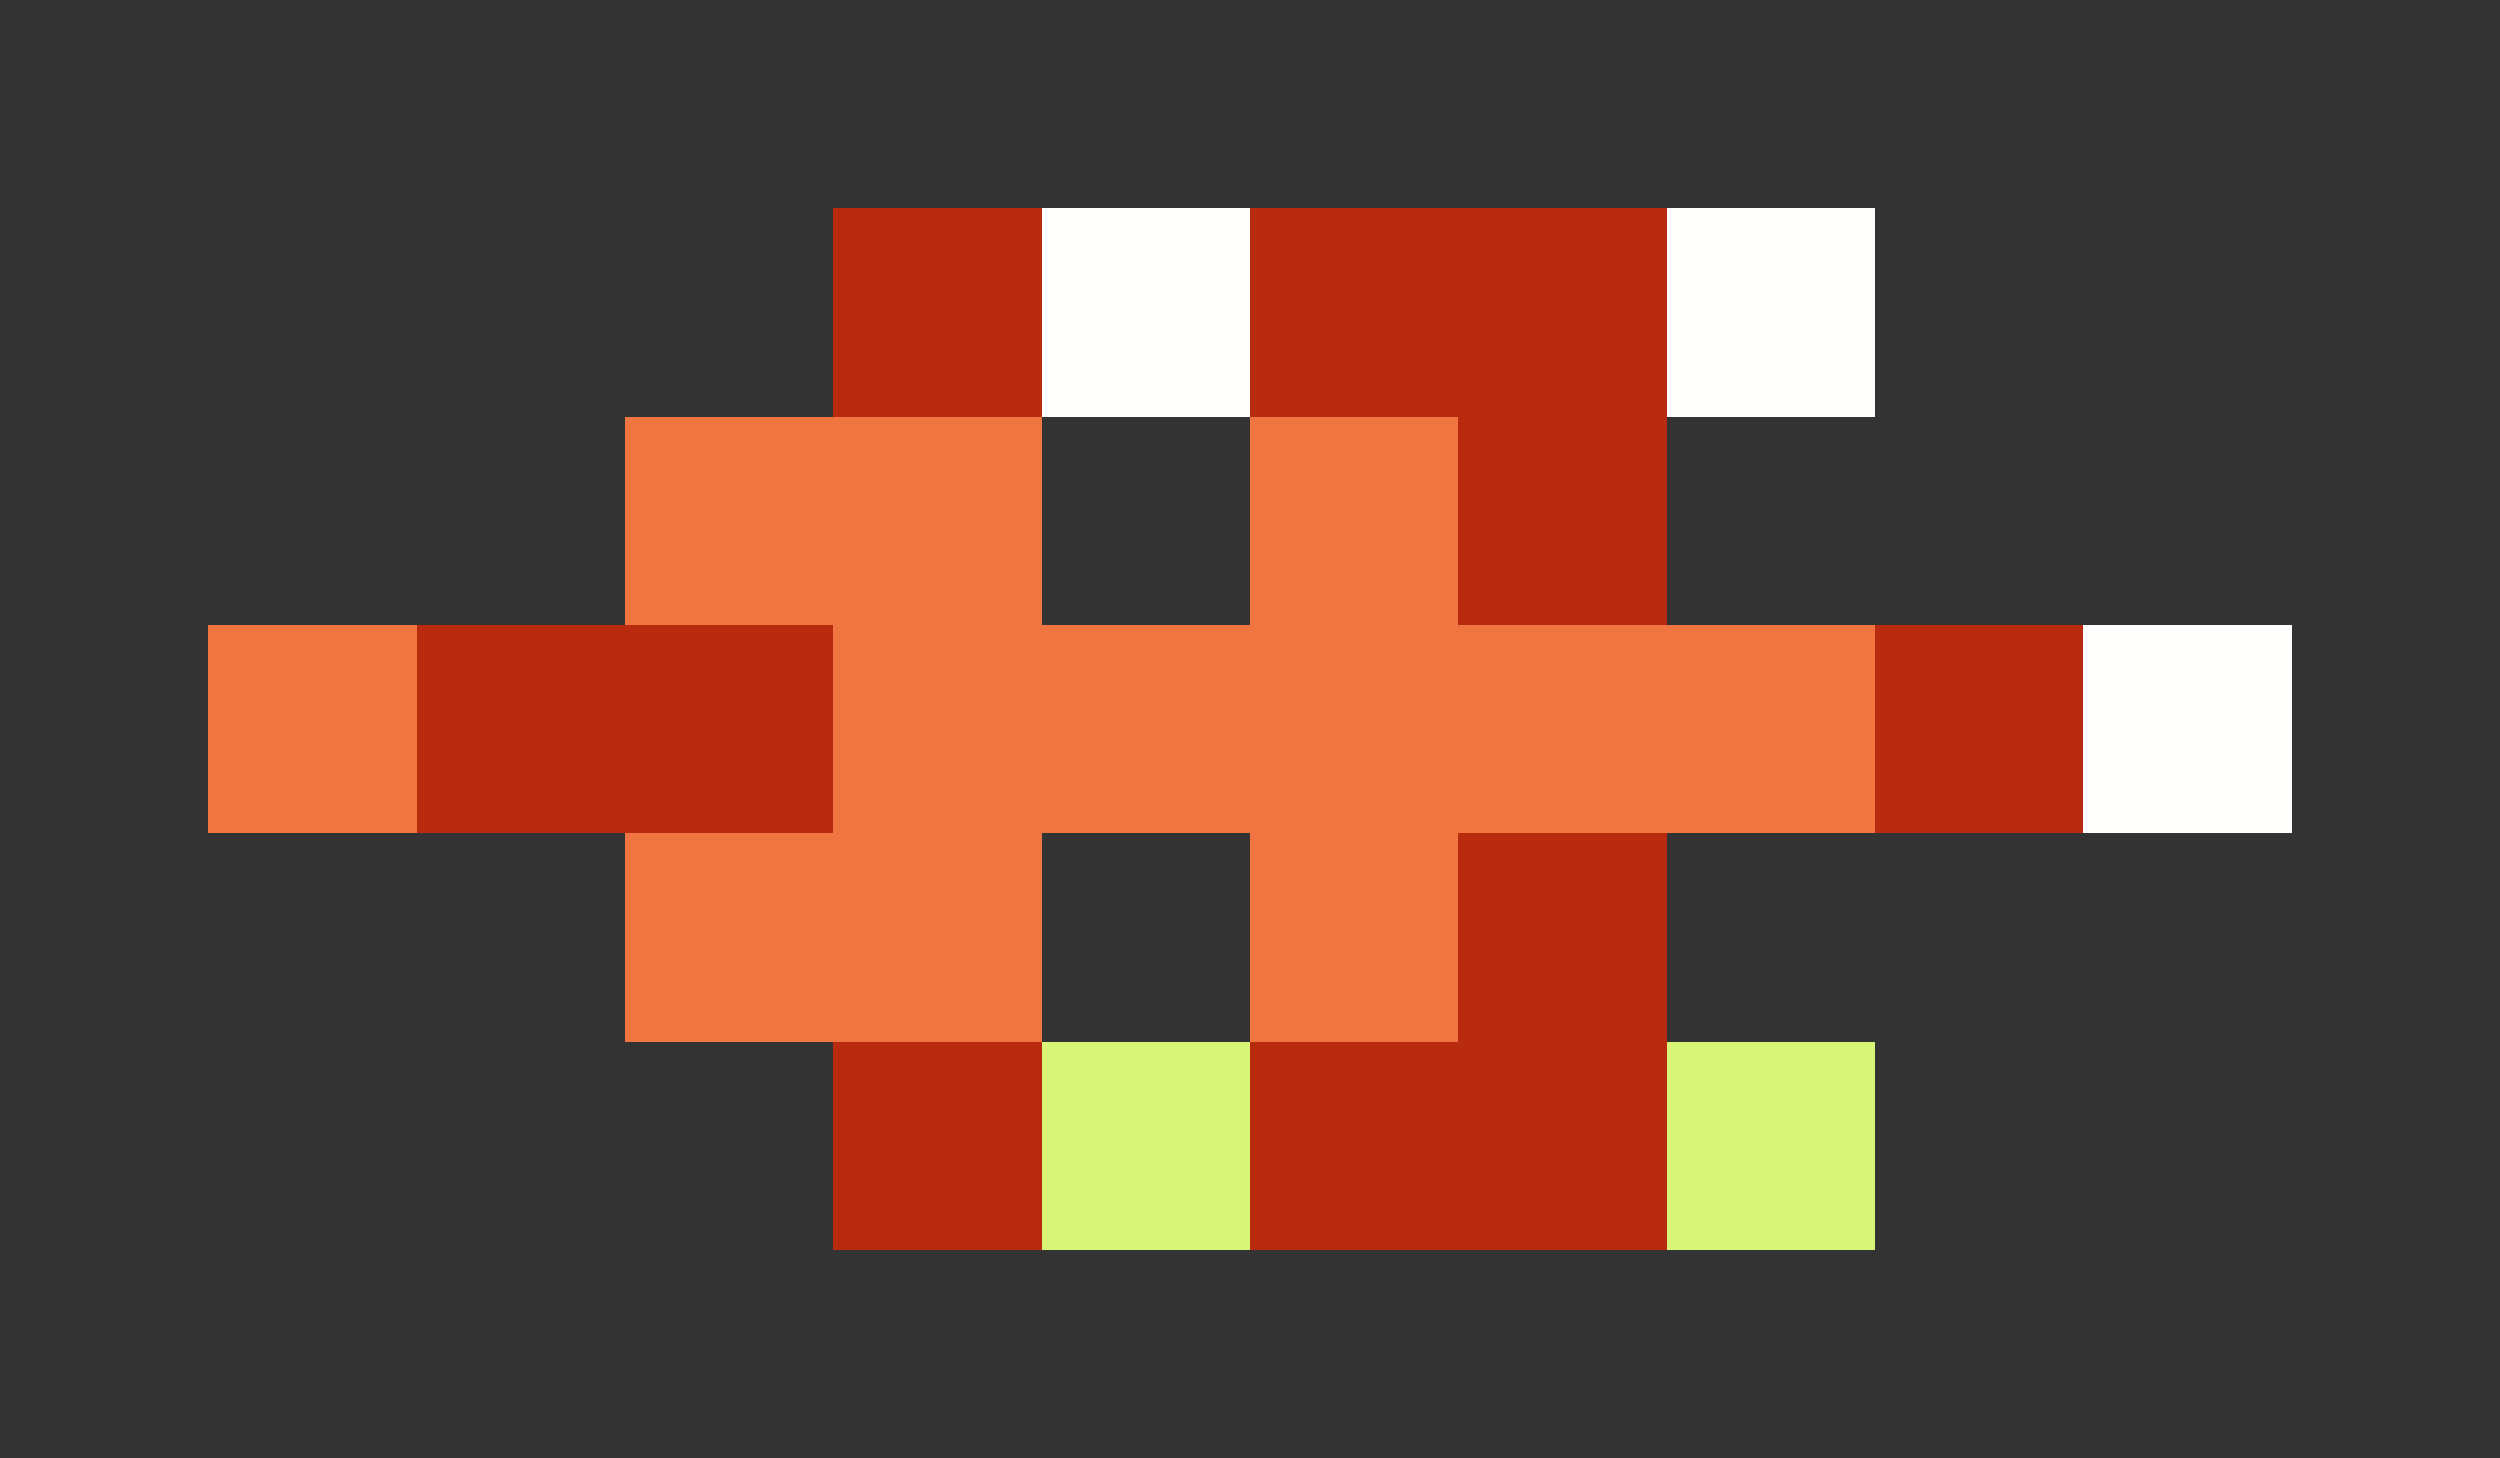 <svg xmlns="http://www.w3.org/2000/svg" shape-rendering="crispEdges" viewBox="0 -0.5 12 7">
    <rect x="0" y="-0.5" width="12" height="7" fill="#333333" stroke="none"/>
    <path stroke="#b92b0e" d="M4 1h1m1 0h2M7 2h1M2 3h2m5 0h1M7 4h1M4 5h1m1 0h2"/>
    <path stroke="#fffffe" d="M5 1h1m2 0h1m1 2h1"/>
    <path stroke="#f07540" d="M3 2h2m1 0h1M1 3h1m2 0h5M3 4h2m1 0h1"/>
    <path stroke="#d8f577" d="M5 5h1m2 0h1"/>
</svg>

